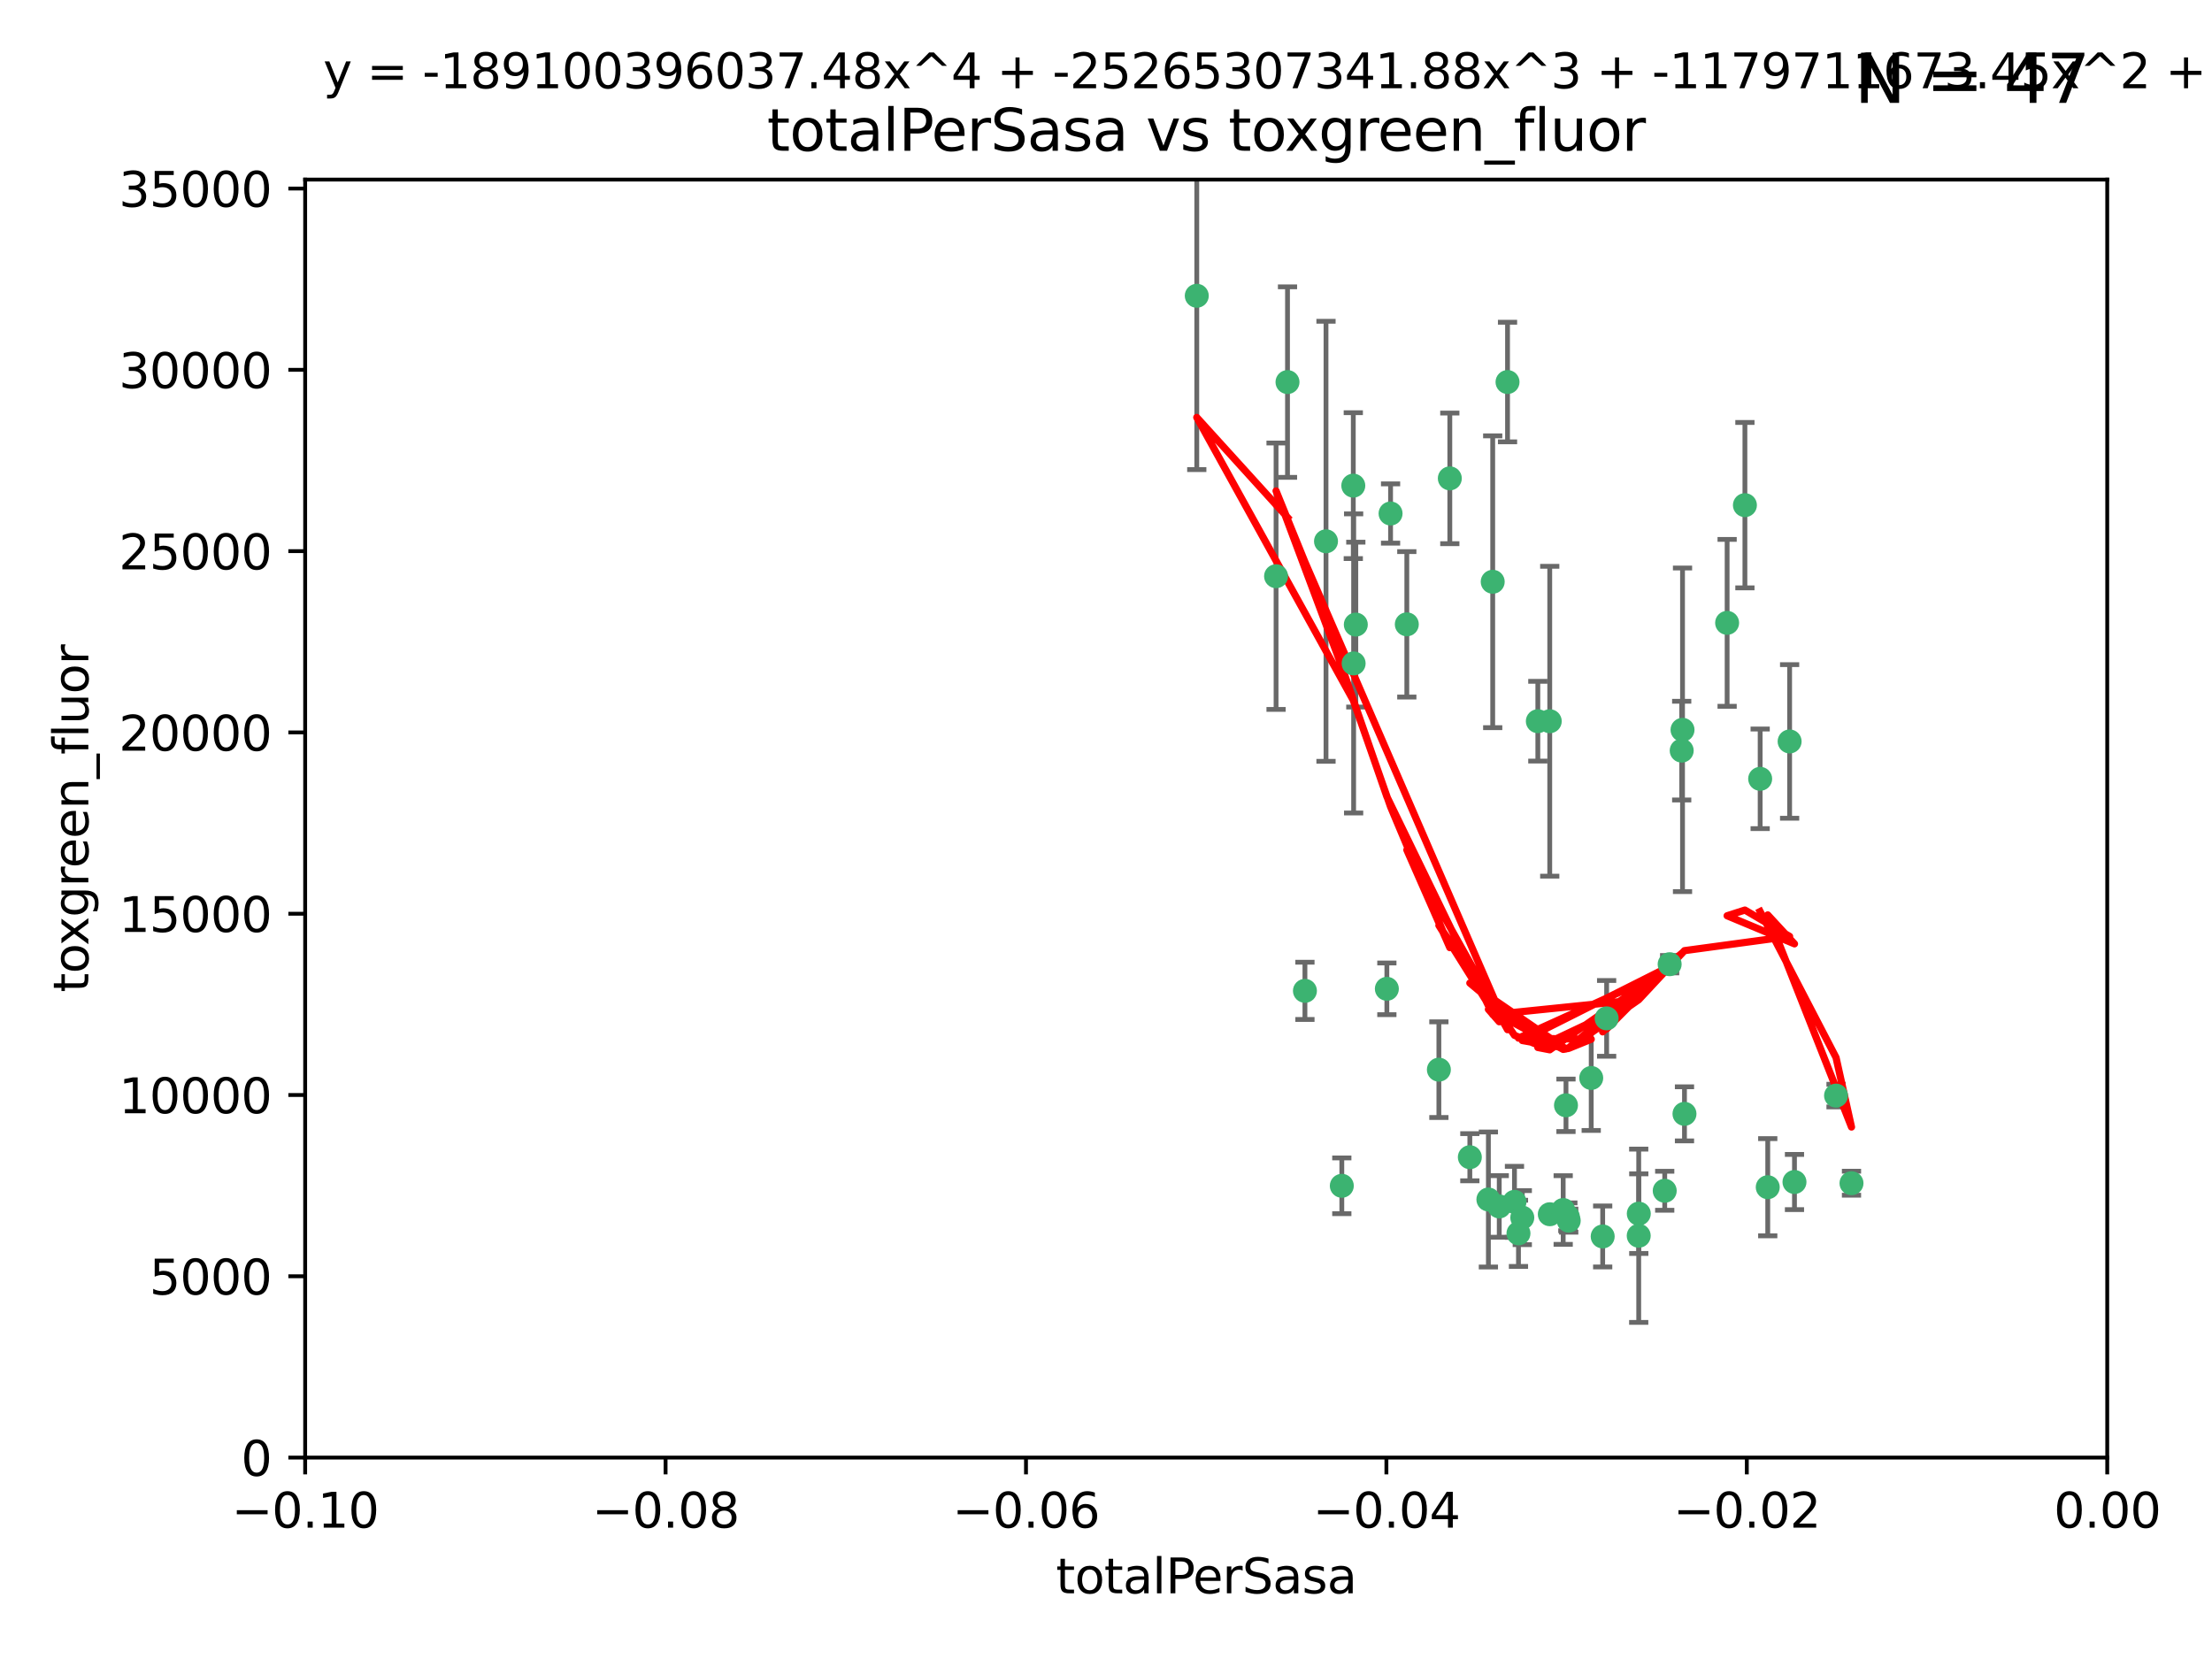 <?xml version="1.0" encoding="utf-8" standalone="no"?>
<!DOCTYPE svg PUBLIC "-//W3C//DTD SVG 1.1//EN"
  "http://www.w3.org/Graphics/SVG/1.1/DTD/svg11.dtd">
<svg xmlns:xlink="http://www.w3.org/1999/xlink" width="460.8pt" height="345.6pt" viewBox="0 0 460.8 345.6" xmlns="http://www.w3.org/2000/svg" version="1.1">
 <defs>
  <style type="text/css">*{stroke-linejoin: round; stroke-linecap: butt}</style>
 </defs>
 <g id="figure_1">
  <g id="patch_1">
   <path d="M 0 345.6 
L 460.8 345.6 
L 460.8 0 
L 0 0 
z
" style="fill: #ffffff"/>
  </g>
  <g id="axes_1">
   <g id="patch_2">
    <path d="M 63.571 303.64 
L 438.975 303.64 
L 438.975 37.411 
L 63.571 37.411 
z
" style="fill: #ffffff"/>
   </g>
   <g id="PathCollection_1">
    <defs>
     <path id="m57763b50b0" d="M 0 1.118 
C 0.297 1.118 0.581 1 0.791 0.791 
C 1 0.581 1.118 0.297 1.118 0 
C 1.118 -0.297 1 -0.581 0.791 -0.791 
C 0.581 -1 0.297 -1.118 0 -1.118 
C -0.297 -1.118 -0.581 -1 -0.791 -0.791 
C -1 -0.581 -1.118 -0.297 -1.118 0 
C -1.118 0.297 -1 0.581 -0.791 0.791 
C -0.581 1 -0.297 1.118 0 1.118 
z
" style="stroke: #3cb371"/>
    </defs>
    <g clip-path="url(#p132f31c866)">
     <use xlink:href="#m57763b50b0" x="268.211" y="79.593" style="fill: #3cb371; stroke: #3cb371"/>
     <use xlink:href="#m57763b50b0" x="249.31" y="61.614" style="fill: #3cb371; stroke: #3cb371"/>
     <use xlink:href="#m57763b50b0" x="281.916" y="101.166" style="fill: #3cb371; stroke: #3cb371"/>
     <use xlink:href="#m57763b50b0" x="276.23" y="112.761" style="fill: #3cb371; stroke: #3cb371"/>
     <use xlink:href="#m57763b50b0" x="282.441" y="130.114" style="fill: #3cb371; stroke: #3cb371"/>
     <use xlink:href="#m57763b50b0" x="281.985" y="138.203" style="fill: #3cb371; stroke: #3cb371"/>
     <use xlink:href="#m57763b50b0" x="289.681" y="106.972" style="fill: #3cb371; stroke: #3cb371"/>
     <use xlink:href="#m57763b50b0" x="302.023" y="99.654" style="fill: #3cb371; stroke: #3cb371"/>
     <use xlink:href="#m57763b50b0" x="293.065" y="130.059" style="fill: #3cb371; stroke: #3cb371"/>
     <use xlink:href="#m57763b50b0" x="314.046" y="79.585" style="fill: #3cb371; stroke: #3cb371"/>
     <use xlink:href="#m57763b50b0" x="271.842" y="206.41" style="fill: #3cb371; stroke: #3cb371"/>
     <use xlink:href="#m57763b50b0" x="265.828" y="120.034" style="fill: #3cb371; stroke: #3cb371"/>
     <use xlink:href="#m57763b50b0" x="279.524" y="247.024" style="fill: #3cb371; stroke: #3cb371"/>
     <use xlink:href="#m57763b50b0" x="288.908" y="205.988" style="fill: #3cb371; stroke: #3cb371"/>
     <use xlink:href="#m57763b50b0" x="310.958" y="121.191" style="fill: #3cb371; stroke: #3cb371"/>
     <use xlink:href="#m57763b50b0" x="341.39" y="252.825" style="fill: #3cb371; stroke: #3cb371"/>
     <use xlink:href="#m57763b50b0" x="320.359" y="150.242" style="fill: #3cb371; stroke: #3cb371"/>
     <use xlink:href="#m57763b50b0" x="322.853" y="252.947" style="fill: #3cb371; stroke: #3cb371"/>
     <use xlink:href="#m57763b50b0" x="306.194" y="241.067" style="fill: #3cb371; stroke: #3cb371"/>
     <use xlink:href="#m57763b50b0" x="326.223" y="230.255" style="fill: #3cb371; stroke: #3cb371"/>
     <use xlink:href="#m57763b50b0" x="325.64" y="252.069" style="fill: #3cb371; stroke: #3cb371"/>
     <use xlink:href="#m57763b50b0" x="310.059" y="249.877" style="fill: #3cb371; stroke: #3cb371"/>
     <use xlink:href="#m57763b50b0" x="312.32" y="251.323" style="fill: #3cb371; stroke: #3cb371"/>
     <use xlink:href="#m57763b50b0" x="299.745" y="222.83" style="fill: #3cb371; stroke: #3cb371"/>
     <use xlink:href="#m57763b50b0" x="315.493" y="250.369" style="fill: #3cb371; stroke: #3cb371"/>
     <use xlink:href="#m57763b50b0" x="322.84" y="150.246" style="fill: #3cb371; stroke: #3cb371"/>
     <use xlink:href="#m57763b50b0" x="347.819" y="200.861" style="fill: #3cb371; stroke: #3cb371"/>
     <use xlink:href="#m57763b50b0" x="317.121" y="253.655" style="fill: #3cb371; stroke: #3cb371"/>
     <use xlink:href="#m57763b50b0" x="326.612" y="253.482" style="fill: #3cb371; stroke: #3cb371"/>
     <use xlink:href="#m57763b50b0" x="350.5" y="152.035" style="fill: #3cb371; stroke: #3cb371"/>
     <use xlink:href="#m57763b50b0" x="334.691" y="212.147" style="fill: #3cb371; stroke: #3cb371"/>
     <use xlink:href="#m57763b50b0" x="350.329" y="156.366" style="fill: #3cb371; stroke: #3cb371"/>
     <use xlink:href="#m57763b50b0" x="333.869" y="257.576" style="fill: #3cb371; stroke: #3cb371"/>
     <use xlink:href="#m57763b50b0" x="346.792" y="248.058" style="fill: #3cb371; stroke: #3cb371"/>
     <use xlink:href="#m57763b50b0" x="316.326" y="256.929" style="fill: #3cb371; stroke: #3cb371"/>
     <use xlink:href="#m57763b50b0" x="331.48" y="224.561" style="fill: #3cb371; stroke: #3cb371"/>
     <use xlink:href="#m57763b50b0" x="326.794" y="254.285" style="fill: #3cb371; stroke: #3cb371"/>
     <use xlink:href="#m57763b50b0" x="341.375" y="257.429" style="fill: #3cb371; stroke: #3cb371"/>
     <use xlink:href="#m57763b50b0" x="350.909" y="232.035" style="fill: #3cb371; stroke: #3cb371"/>
     <use xlink:href="#m57763b50b0" x="372.811" y="154.457" style="fill: #3cb371; stroke: #3cb371"/>
     <use xlink:href="#m57763b50b0" x="363.497" y="105.234" style="fill: #3cb371; stroke: #3cb371"/>
     <use xlink:href="#m57763b50b0" x="359.792" y="129.752" style="fill: #3cb371; stroke: #3cb371"/>
     <use xlink:href="#m57763b50b0" x="373.823" y="246.235" style="fill: #3cb371; stroke: #3cb371"/>
     <use xlink:href="#m57763b50b0" x="368.254" y="247.319" style="fill: #3cb371; stroke: #3cb371"/>
     <use xlink:href="#m57763b50b0" x="385.701" y="246.485" style="fill: #3cb371; stroke: #3cb371"/>
     <use xlink:href="#m57763b50b0" x="382.481" y="228.234" style="fill: #3cb371; stroke: #3cb371"/>
     <use xlink:href="#m57763b50b0" x="366.674" y="162.243" style="fill: #3cb371; stroke: #3cb371"/>
    </g>
   </g>
   <g id="matplotlib.axis_1">
    <g id="xtick_1">
     <g id="line2d_1">
      <defs>
       <path id="ma67faee95c" d="M 0 0 
L 0 3.5 
" style="stroke: #000000; stroke-width: 0.8"/>
      </defs>
      <g>
       <use xlink:href="#ma67faee95c" x="63.571" y="303.64" style="stroke: #000000; stroke-width: 0.8"/>
      </g>
     </g>
     <g id="text_1">
      <!-- −0.10 -->
      <g transform="translate(48.249 318.238)scale(0.1 -0.1)">
       <defs>
        <path id="DejaVuSans-2212" d="M 678 2272 
L 4684 2272 
L 4684 1741 
L 678 1741 
L 678 2272 
z
" transform="scale(0.016)"/>
        <path id="DejaVuSans-30" d="M 2034 4250 
Q 1547 4250 1301 3770 
Q 1056 3291 1056 2328 
Q 1056 1369 1301 889 
Q 1547 409 2034 409 
Q 2525 409 2770 889 
Q 3016 1369 3016 2328 
Q 3016 3291 2770 3770 
Q 2525 4250 2034 4250 
z
M 2034 4750 
Q 2819 4750 3233 4129 
Q 3647 3509 3647 2328 
Q 3647 1150 3233 529 
Q 2819 -91 2034 -91 
Q 1250 -91 836 529 
Q 422 1150 422 2328 
Q 422 3509 836 4129 
Q 1250 4750 2034 4750 
z
" transform="scale(0.016)"/>
        <path id="DejaVuSans-2e" d="M 684 794 
L 1344 794 
L 1344 0 
L 684 0 
L 684 794 
z
" transform="scale(0.016)"/>
        <path id="DejaVuSans-31" d="M 794 531 
L 1825 531 
L 1825 4091 
L 703 3866 
L 703 4441 
L 1819 4666 
L 2450 4666 
L 2450 531 
L 3481 531 
L 3481 0 
L 794 0 
L 794 531 
z
" transform="scale(0.016)"/>
       </defs>
       <use xlink:href="#DejaVuSans-2212"/>
       <use xlink:href="#DejaVuSans-30" x="83.789"/>
       <use xlink:href="#DejaVuSans-2e" x="147.412"/>
       <use xlink:href="#DejaVuSans-31" x="179.199"/>
       <use xlink:href="#DejaVuSans-30" x="242.822"/>
      </g>
     </g>
    </g>
    <g id="xtick_2">
     <g id="line2d_2">
      <g>
       <use xlink:href="#ma67faee95c" x="138.652" y="303.64" style="stroke: #000000; stroke-width: 0.8"/>
      </g>
     </g>
     <g id="text_2">
      <!-- −0.08 -->
      <g transform="translate(123.329 318.238)scale(0.1 -0.1)">
       <defs>
        <path id="DejaVuSans-38" d="M 2034 2216 
Q 1584 2216 1326 1975 
Q 1069 1734 1069 1313 
Q 1069 891 1326 650 
Q 1584 409 2034 409 
Q 2484 409 2743 651 
Q 3003 894 3003 1313 
Q 3003 1734 2745 1975 
Q 2488 2216 2034 2216 
z
M 1403 2484 
Q 997 2584 770 2862 
Q 544 3141 544 3541 
Q 544 4100 942 4425 
Q 1341 4750 2034 4750 
Q 2731 4750 3128 4425 
Q 3525 4100 3525 3541 
Q 3525 3141 3298 2862 
Q 3072 2584 2669 2484 
Q 3125 2378 3379 2068 
Q 3634 1759 3634 1313 
Q 3634 634 3220 271 
Q 2806 -91 2034 -91 
Q 1263 -91 848 271 
Q 434 634 434 1313 
Q 434 1759 690 2068 
Q 947 2378 1403 2484 
z
M 1172 3481 
Q 1172 3119 1398 2916 
Q 1625 2713 2034 2713 
Q 2441 2713 2670 2916 
Q 2900 3119 2900 3481 
Q 2900 3844 2670 4047 
Q 2441 4250 2034 4250 
Q 1625 4250 1398 4047 
Q 1172 3844 1172 3481 
z
" transform="scale(0.016)"/>
       </defs>
       <use xlink:href="#DejaVuSans-2212"/>
       <use xlink:href="#DejaVuSans-30" x="83.789"/>
       <use xlink:href="#DejaVuSans-2e" x="147.412"/>
       <use xlink:href="#DejaVuSans-30" x="179.199"/>
       <use xlink:href="#DejaVuSans-38" x="242.822"/>
      </g>
     </g>
    </g>
    <g id="xtick_3">
     <g id="line2d_3">
      <g>
       <use xlink:href="#ma67faee95c" x="213.733" y="303.64" style="stroke: #000000; stroke-width: 0.8"/>
      </g>
     </g>
     <g id="text_3">
      <!-- −0.06 -->
      <g transform="translate(198.41 318.238)scale(0.1 -0.1)">
       <defs>
        <path id="DejaVuSans-36" d="M 2113 2584 
Q 1688 2584 1439 2293 
Q 1191 2003 1191 1497 
Q 1191 994 1439 701 
Q 1688 409 2113 409 
Q 2538 409 2786 701 
Q 3034 994 3034 1497 
Q 3034 2003 2786 2293 
Q 2538 2584 2113 2584 
z
M 3366 4563 
L 3366 3988 
Q 3128 4100 2886 4159 
Q 2644 4219 2406 4219 
Q 1781 4219 1451 3797 
Q 1122 3375 1075 2522 
Q 1259 2794 1537 2939 
Q 1816 3084 2150 3084 
Q 2853 3084 3261 2657 
Q 3669 2231 3669 1497 
Q 3669 778 3244 343 
Q 2819 -91 2113 -91 
Q 1303 -91 875 529 
Q 447 1150 447 2328 
Q 447 3434 972 4092 
Q 1497 4750 2381 4750 
Q 2619 4750 2861 4703 
Q 3103 4656 3366 4563 
z
" transform="scale(0.016)"/>
       </defs>
       <use xlink:href="#DejaVuSans-2212"/>
       <use xlink:href="#DejaVuSans-30" x="83.789"/>
       <use xlink:href="#DejaVuSans-2e" x="147.412"/>
       <use xlink:href="#DejaVuSans-30" x="179.199"/>
       <use xlink:href="#DejaVuSans-36" x="242.822"/>
      </g>
     </g>
    </g>
    <g id="xtick_4">
     <g id="line2d_4">
      <g>
       <use xlink:href="#ma67faee95c" x="288.813" y="303.64" style="stroke: #000000; stroke-width: 0.8"/>
      </g>
     </g>
     <g id="text_4">
      <!-- −0.04 -->
      <g transform="translate(273.491 318.238)scale(0.1 -0.1)">
       <defs>
        <path id="DejaVuSans-34" d="M 2419 4116 
L 825 1625 
L 2419 1625 
L 2419 4116 
z
M 2253 4666 
L 3047 4666 
L 3047 1625 
L 3713 1625 
L 3713 1100 
L 3047 1100 
L 3047 0 
L 2419 0 
L 2419 1100 
L 313 1100 
L 313 1709 
L 2253 4666 
z
" transform="scale(0.016)"/>
       </defs>
       <use xlink:href="#DejaVuSans-2212"/>
       <use xlink:href="#DejaVuSans-30" x="83.789"/>
       <use xlink:href="#DejaVuSans-2e" x="147.412"/>
       <use xlink:href="#DejaVuSans-30" x="179.199"/>
       <use xlink:href="#DejaVuSans-34" x="242.822"/>
      </g>
     </g>
    </g>
    <g id="xtick_5">
     <g id="line2d_5">
      <g>
       <use xlink:href="#ma67faee95c" x="363.894" y="303.64" style="stroke: #000000; stroke-width: 0.8"/>
      </g>
     </g>
     <g id="text_5">
      <!-- −0.02 -->
      <g transform="translate(348.572 318.238)scale(0.1 -0.1)">
       <defs>
        <path id="DejaVuSans-32" d="M 1228 531 
L 3431 531 
L 3431 0 
L 469 0 
L 469 531 
Q 828 903 1448 1529 
Q 2069 2156 2228 2338 
Q 2531 2678 2651 2914 
Q 2772 3150 2772 3378 
Q 2772 3750 2511 3984 
Q 2250 4219 1831 4219 
Q 1534 4219 1204 4116 
Q 875 4013 500 3803 
L 500 4441 
Q 881 4594 1212 4672 
Q 1544 4750 1819 4750 
Q 2544 4750 2975 4387 
Q 3406 4025 3406 3419 
Q 3406 3131 3298 2873 
Q 3191 2616 2906 2266 
Q 2828 2175 2409 1742 
Q 1991 1309 1228 531 
z
" transform="scale(0.016)"/>
       </defs>
       <use xlink:href="#DejaVuSans-2212"/>
       <use xlink:href="#DejaVuSans-30" x="83.789"/>
       <use xlink:href="#DejaVuSans-2e" x="147.412"/>
       <use xlink:href="#DejaVuSans-30" x="179.199"/>
       <use xlink:href="#DejaVuSans-32" x="242.822"/>
      </g>
     </g>
    </g>
    <g id="xtick_6">
     <g id="line2d_6">
      <g>
       <use xlink:href="#ma67faee95c" x="438.975" y="303.64" style="stroke: #000000; stroke-width: 0.8"/>
      </g>
     </g>
     <g id="text_6">
      <!-- 0.00 -->
      <g transform="translate(427.842 318.238)scale(0.1 -0.1)">
       <use xlink:href="#DejaVuSans-30"/>
       <use xlink:href="#DejaVuSans-2e" x="63.623"/>
       <use xlink:href="#DejaVuSans-30" x="95.41"/>
       <use xlink:href="#DejaVuSans-30" x="159.033"/>
      </g>
     </g>
    </g>
    <g id="text_7">
     <!-- totalPerSasa -->
     <g transform="translate(219.968 331.917)scale(0.1 -0.1)">
      <defs>
       <path id="DejaVuSans-74" d="M 1172 4494 
L 1172 3500 
L 2356 3500 
L 2356 3053 
L 1172 3053 
L 1172 1153 
Q 1172 725 1289 603 
Q 1406 481 1766 481 
L 2356 481 
L 2356 0 
L 1766 0 
Q 1100 0 847 248 
Q 594 497 594 1153 
L 594 3053 
L 172 3053 
L 172 3500 
L 594 3500 
L 594 4494 
L 1172 4494 
z
" transform="scale(0.016)"/>
       <path id="DejaVuSans-6f" d="M 1959 3097 
Q 1497 3097 1228 2736 
Q 959 2375 959 1747 
Q 959 1119 1226 758 
Q 1494 397 1959 397 
Q 2419 397 2687 759 
Q 2956 1122 2956 1747 
Q 2956 2369 2687 2733 
Q 2419 3097 1959 3097 
z
M 1959 3584 
Q 2709 3584 3137 3096 
Q 3566 2609 3566 1747 
Q 3566 888 3137 398 
Q 2709 -91 1959 -91 
Q 1206 -91 779 398 
Q 353 888 353 1747 
Q 353 2609 779 3096 
Q 1206 3584 1959 3584 
z
" transform="scale(0.016)"/>
       <path id="DejaVuSans-61" d="M 2194 1759 
Q 1497 1759 1228 1600 
Q 959 1441 959 1056 
Q 959 750 1161 570 
Q 1363 391 1709 391 
Q 2188 391 2477 730 
Q 2766 1069 2766 1631 
L 2766 1759 
L 2194 1759 
z
M 3341 1997 
L 3341 0 
L 2766 0 
L 2766 531 
Q 2569 213 2275 61 
Q 1981 -91 1556 -91 
Q 1019 -91 701 211 
Q 384 513 384 1019 
Q 384 1609 779 1909 
Q 1175 2209 1959 2209 
L 2766 2209 
L 2766 2266 
Q 2766 2663 2505 2880 
Q 2244 3097 1772 3097 
Q 1472 3097 1187 3025 
Q 903 2953 641 2809 
L 641 3341 
Q 956 3463 1253 3523 
Q 1550 3584 1831 3584 
Q 2591 3584 2966 3190 
Q 3341 2797 3341 1997 
z
" transform="scale(0.016)"/>
       <path id="DejaVuSans-6c" d="M 603 4863 
L 1178 4863 
L 1178 0 
L 603 0 
L 603 4863 
z
" transform="scale(0.016)"/>
       <path id="DejaVuSans-50" d="M 1259 4147 
L 1259 2394 
L 2053 2394 
Q 2494 2394 2734 2622 
Q 2975 2850 2975 3272 
Q 2975 3691 2734 3919 
Q 2494 4147 2053 4147 
L 1259 4147 
z
M 628 4666 
L 2053 4666 
Q 2838 4666 3239 4311 
Q 3641 3956 3641 3272 
Q 3641 2581 3239 2228 
Q 2838 1875 2053 1875 
L 1259 1875 
L 1259 0 
L 628 0 
L 628 4666 
z
" transform="scale(0.016)"/>
       <path id="DejaVuSans-65" d="M 3597 1894 
L 3597 1613 
L 953 1613 
Q 991 1019 1311 708 
Q 1631 397 2203 397 
Q 2534 397 2845 478 
Q 3156 559 3463 722 
L 3463 178 
Q 3153 47 2828 -22 
Q 2503 -91 2169 -91 
Q 1331 -91 842 396 
Q 353 884 353 1716 
Q 353 2575 817 3079 
Q 1281 3584 2069 3584 
Q 2775 3584 3186 3129 
Q 3597 2675 3597 1894 
z
M 3022 2063 
Q 3016 2534 2758 2815 
Q 2500 3097 2075 3097 
Q 1594 3097 1305 2825 
Q 1016 2553 972 2059 
L 3022 2063 
z
" transform="scale(0.016)"/>
       <path id="DejaVuSans-72" d="M 2631 2963 
Q 2534 3019 2420 3045 
Q 2306 3072 2169 3072 
Q 1681 3072 1420 2755 
Q 1159 2438 1159 1844 
L 1159 0 
L 581 0 
L 581 3500 
L 1159 3500 
L 1159 2956 
Q 1341 3275 1631 3429 
Q 1922 3584 2338 3584 
Q 2397 3584 2469 3576 
Q 2541 3569 2628 3553 
L 2631 2963 
z
" transform="scale(0.016)"/>
       <path id="DejaVuSans-53" d="M 3425 4513 
L 3425 3897 
Q 3066 4069 2747 4153 
Q 2428 4238 2131 4238 
Q 1616 4238 1336 4038 
Q 1056 3838 1056 3469 
Q 1056 3159 1242 3001 
Q 1428 2844 1947 2747 
L 2328 2669 
Q 3034 2534 3370 2195 
Q 3706 1856 3706 1288 
Q 3706 609 3251 259 
Q 2797 -91 1919 -91 
Q 1588 -91 1214 -16 
Q 841 59 441 206 
L 441 856 
Q 825 641 1194 531 
Q 1563 422 1919 422 
Q 2459 422 2753 634 
Q 3047 847 3047 1241 
Q 3047 1584 2836 1778 
Q 2625 1972 2144 2069 
L 1759 2144 
Q 1053 2284 737 2584 
Q 422 2884 422 3419 
Q 422 4038 858 4394 
Q 1294 4750 2059 4750 
Q 2388 4750 2728 4690 
Q 3069 4631 3425 4513 
z
" transform="scale(0.016)"/>
       <path id="DejaVuSans-73" d="M 2834 3397 
L 2834 2853 
Q 2591 2978 2328 3040 
Q 2066 3103 1784 3103 
Q 1356 3103 1142 2972 
Q 928 2841 928 2578 
Q 928 2378 1081 2264 
Q 1234 2150 1697 2047 
L 1894 2003 
Q 2506 1872 2764 1633 
Q 3022 1394 3022 966 
Q 3022 478 2636 193 
Q 2250 -91 1575 -91 
Q 1294 -91 989 -36 
Q 684 19 347 128 
L 347 722 
Q 666 556 975 473 
Q 1284 391 1588 391 
Q 1994 391 2212 530 
Q 2431 669 2431 922 
Q 2431 1156 2273 1281 
Q 2116 1406 1581 1522 
L 1381 1569 
Q 847 1681 609 1914 
Q 372 2147 372 2553 
Q 372 3047 722 3315 
Q 1072 3584 1716 3584 
Q 2034 3584 2315 3537 
Q 2597 3491 2834 3397 
z
" transform="scale(0.016)"/>
      </defs>
      <use xlink:href="#DejaVuSans-74"/>
      <use xlink:href="#DejaVuSans-6f" x="39.209"/>
      <use xlink:href="#DejaVuSans-74" x="100.391"/>
      <use xlink:href="#DejaVuSans-61" x="139.6"/>
      <use xlink:href="#DejaVuSans-6c" x="200.879"/>
      <use xlink:href="#DejaVuSans-50" x="228.662"/>
      <use xlink:href="#DejaVuSans-65" x="285.34"/>
      <use xlink:href="#DejaVuSans-72" x="346.863"/>
      <use xlink:href="#DejaVuSans-53" x="387.977"/>
      <use xlink:href="#DejaVuSans-61" x="451.453"/>
      <use xlink:href="#DejaVuSans-73" x="512.732"/>
      <use xlink:href="#DejaVuSans-61" x="564.832"/>
     </g>
    </g>
   </g>
   <g id="matplotlib.axis_2">
    <g id="ytick_1">
     <g id="line2d_7">
      <defs>
       <path id="m1bbe6b9756" d="M 0 0 
L -3.5 0 
" style="stroke: #000000; stroke-width: 0.8"/>
      </defs>
      <g>
       <use xlink:href="#m1bbe6b9756" x="63.571" y="303.64" style="stroke: #000000; stroke-width: 0.8"/>
      </g>
     </g>
     <g id="text_8">
      <!-- 0 -->
      <g transform="translate(50.209 307.439)scale(0.1 -0.1)">
       <use xlink:href="#DejaVuSans-30"/>
      </g>
     </g>
    </g>
    <g id="ytick_2">
     <g id="line2d_8">
      <g>
       <use xlink:href="#m1bbe6b9756" x="63.571" y="265.874" style="stroke: #000000; stroke-width: 0.8"/>
      </g>
     </g>
     <g id="text_9">
      <!-- 5000 -->
      <g transform="translate(31.121 269.673)scale(0.1 -0.1)">
       <defs>
        <path id="DejaVuSans-35" d="M 691 4666 
L 3169 4666 
L 3169 4134 
L 1269 4134 
L 1269 2991 
Q 1406 3038 1543 3061 
Q 1681 3084 1819 3084 
Q 2600 3084 3056 2656 
Q 3513 2228 3513 1497 
Q 3513 744 3044 326 
Q 2575 -91 1722 -91 
Q 1428 -91 1123 -41 
Q 819 9 494 109 
L 494 744 
Q 775 591 1075 516 
Q 1375 441 1709 441 
Q 2250 441 2565 725 
Q 2881 1009 2881 1497 
Q 2881 1984 2565 2268 
Q 2250 2553 1709 2553 
Q 1456 2553 1204 2497 
Q 953 2441 691 2322 
L 691 4666 
z
" transform="scale(0.016)"/>
       </defs>
       <use xlink:href="#DejaVuSans-35"/>
       <use xlink:href="#DejaVuSans-30" x="63.623"/>
       <use xlink:href="#DejaVuSans-30" x="127.246"/>
       <use xlink:href="#DejaVuSans-30" x="190.869"/>
      </g>
     </g>
    </g>
    <g id="ytick_3">
     <g id="line2d_9">
      <g>
       <use xlink:href="#m1bbe6b9756" x="63.571" y="228.108" style="stroke: #000000; stroke-width: 0.8"/>
      </g>
     </g>
     <g id="text_10">
      <!-- 10000 -->
      <g transform="translate(24.759 231.907)scale(0.1 -0.1)">
       <use xlink:href="#DejaVuSans-31"/>
       <use xlink:href="#DejaVuSans-30" x="63.623"/>
       <use xlink:href="#DejaVuSans-30" x="127.246"/>
       <use xlink:href="#DejaVuSans-30" x="190.869"/>
       <use xlink:href="#DejaVuSans-30" x="254.492"/>
      </g>
     </g>
    </g>
    <g id="ytick_4">
     <g id="line2d_10">
      <g>
       <use xlink:href="#m1bbe6b9756" x="63.571" y="190.342" style="stroke: #000000; stroke-width: 0.8"/>
      </g>
     </g>
     <g id="text_11">
      <!-- 15000 -->
      <g transform="translate(24.759 194.141)scale(0.1 -0.1)">
       <use xlink:href="#DejaVuSans-31"/>
       <use xlink:href="#DejaVuSans-35" x="63.623"/>
       <use xlink:href="#DejaVuSans-30" x="127.246"/>
       <use xlink:href="#DejaVuSans-30" x="190.869"/>
       <use xlink:href="#DejaVuSans-30" x="254.492"/>
      </g>
     </g>
    </g>
    <g id="ytick_5">
     <g id="line2d_11">
      <g>
       <use xlink:href="#m1bbe6b9756" x="63.571" y="152.576" style="stroke: #000000; stroke-width: 0.8"/>
      </g>
     </g>
     <g id="text_12">
      <!-- 20000 -->
      <g transform="translate(24.759 156.375)scale(0.1 -0.1)">
       <use xlink:href="#DejaVuSans-32"/>
       <use xlink:href="#DejaVuSans-30" x="63.623"/>
       <use xlink:href="#DejaVuSans-30" x="127.246"/>
       <use xlink:href="#DejaVuSans-30" x="190.869"/>
       <use xlink:href="#DejaVuSans-30" x="254.492"/>
      </g>
     </g>
    </g>
    <g id="ytick_6">
     <g id="line2d_12">
      <g>
       <use xlink:href="#m1bbe6b9756" x="63.571" y="114.81" style="stroke: #000000; stroke-width: 0.8"/>
      </g>
     </g>
     <g id="text_13">
      <!-- 25000 -->
      <g transform="translate(24.759 118.609)scale(0.1 -0.1)">
       <use xlink:href="#DejaVuSans-32"/>
       <use xlink:href="#DejaVuSans-35" x="63.623"/>
       <use xlink:href="#DejaVuSans-30" x="127.246"/>
       <use xlink:href="#DejaVuSans-30" x="190.869"/>
       <use xlink:href="#DejaVuSans-30" x="254.492"/>
      </g>
     </g>
    </g>
    <g id="ytick_7">
     <g id="line2d_13">
      <g>
       <use xlink:href="#m1bbe6b9756" x="63.571" y="77.044" style="stroke: #000000; stroke-width: 0.8"/>
      </g>
     </g>
     <g id="text_14">
      <!-- 30000 -->
      <g transform="translate(24.759 80.844)scale(0.1 -0.1)">
       <defs>
        <path id="DejaVuSans-33" d="M 2597 2516 
Q 3050 2419 3304 2112 
Q 3559 1806 3559 1356 
Q 3559 666 3084 287 
Q 2609 -91 1734 -91 
Q 1441 -91 1130 -33 
Q 819 25 488 141 
L 488 750 
Q 750 597 1062 519 
Q 1375 441 1716 441 
Q 2309 441 2620 675 
Q 2931 909 2931 1356 
Q 2931 1769 2642 2001 
Q 2353 2234 1838 2234 
L 1294 2234 
L 1294 2753 
L 1863 2753 
Q 2328 2753 2575 2939 
Q 2822 3125 2822 3475 
Q 2822 3834 2567 4026 
Q 2313 4219 1838 4219 
Q 1578 4219 1281 4162 
Q 984 4106 628 3988 
L 628 4550 
Q 988 4650 1302 4700 
Q 1616 4750 1894 4750 
Q 2613 4750 3031 4423 
Q 3450 4097 3450 3541 
Q 3450 3153 3228 2886 
Q 3006 2619 2597 2516 
z
" transform="scale(0.016)"/>
       </defs>
       <use xlink:href="#DejaVuSans-33"/>
       <use xlink:href="#DejaVuSans-30" x="63.623"/>
       <use xlink:href="#DejaVuSans-30" x="127.246"/>
       <use xlink:href="#DejaVuSans-30" x="190.869"/>
       <use xlink:href="#DejaVuSans-30" x="254.492"/>
      </g>
     </g>
    </g>
    <g id="ytick_8">
     <g id="line2d_14">
      <g>
       <use xlink:href="#m1bbe6b9756" x="63.571" y="39.278" style="stroke: #000000; stroke-width: 0.8"/>
      </g>
     </g>
     <g id="text_15">
      <!-- 35000 -->
      <g transform="translate(24.759 43.078)scale(0.1 -0.1)">
       <use xlink:href="#DejaVuSans-33"/>
       <use xlink:href="#DejaVuSans-35" x="63.623"/>
       <use xlink:href="#DejaVuSans-30" x="127.246"/>
       <use xlink:href="#DejaVuSans-30" x="190.869"/>
       <use xlink:href="#DejaVuSans-30" x="254.492"/>
      </g>
     </g>
    </g>
    <g id="text_16">
     <!-- toxgreen_fluor -->
     <g transform="translate(18.401 206.72)rotate(-90)scale(0.1 -0.1)">
      <defs>
       <path id="DejaVuSans-78" d="M 3513 3500 
L 2247 1797 
L 3578 0 
L 2900 0 
L 1881 1375 
L 863 0 
L 184 0 
L 1544 1831 
L 300 3500 
L 978 3500 
L 1906 2253 
L 2834 3500 
L 3513 3500 
z
" transform="scale(0.016)"/>
       <path id="DejaVuSans-67" d="M 2906 1791 
Q 2906 2416 2648 2759 
Q 2391 3103 1925 3103 
Q 1463 3103 1205 2759 
Q 947 2416 947 1791 
Q 947 1169 1205 825 
Q 1463 481 1925 481 
Q 2391 481 2648 825 
Q 2906 1169 2906 1791 
z
M 3481 434 
Q 3481 -459 3084 -895 
Q 2688 -1331 1869 -1331 
Q 1566 -1331 1297 -1286 
Q 1028 -1241 775 -1147 
L 775 -588 
Q 1028 -725 1275 -790 
Q 1522 -856 1778 -856 
Q 2344 -856 2625 -561 
Q 2906 -266 2906 331 
L 2906 616 
Q 2728 306 2450 153 
Q 2172 0 1784 0 
Q 1141 0 747 490 
Q 353 981 353 1791 
Q 353 2603 747 3093 
Q 1141 3584 1784 3584 
Q 2172 3584 2450 3431 
Q 2728 3278 2906 2969 
L 2906 3500 
L 3481 3500 
L 3481 434 
z
" transform="scale(0.016)"/>
       <path id="DejaVuSans-6e" d="M 3513 2113 
L 3513 0 
L 2938 0 
L 2938 2094 
Q 2938 2591 2744 2837 
Q 2550 3084 2163 3084 
Q 1697 3084 1428 2787 
Q 1159 2491 1159 1978 
L 1159 0 
L 581 0 
L 581 3500 
L 1159 3500 
L 1159 2956 
Q 1366 3272 1645 3428 
Q 1925 3584 2291 3584 
Q 2894 3584 3203 3211 
Q 3513 2838 3513 2113 
z
" transform="scale(0.016)"/>
       <path id="DejaVuSans-5f" d="M 3263 -1063 
L 3263 -1509 
L -63 -1509 
L -63 -1063 
L 3263 -1063 
z
" transform="scale(0.016)"/>
       <path id="DejaVuSans-66" d="M 2375 4863 
L 2375 4384 
L 1825 4384 
Q 1516 4384 1395 4259 
Q 1275 4134 1275 3809 
L 1275 3500 
L 2222 3500 
L 2222 3053 
L 1275 3053 
L 1275 0 
L 697 0 
L 697 3053 
L 147 3053 
L 147 3500 
L 697 3500 
L 697 3744 
Q 697 4328 969 4595 
Q 1241 4863 1831 4863 
L 2375 4863 
z
" transform="scale(0.016)"/>
       <path id="DejaVuSans-75" d="M 544 1381 
L 544 3500 
L 1119 3500 
L 1119 1403 
Q 1119 906 1312 657 
Q 1506 409 1894 409 
Q 2359 409 2629 706 
Q 2900 1003 2900 1516 
L 2900 3500 
L 3475 3500 
L 3475 0 
L 2900 0 
L 2900 538 
Q 2691 219 2414 64 
Q 2138 -91 1772 -91 
Q 1169 -91 856 284 
Q 544 659 544 1381 
z
M 1991 3584 
L 1991 3584 
z
" transform="scale(0.016)"/>
      </defs>
      <use xlink:href="#DejaVuSans-74"/>
      <use xlink:href="#DejaVuSans-6f" x="39.209"/>
      <use xlink:href="#DejaVuSans-78" x="97.266"/>
      <use xlink:href="#DejaVuSans-67" x="156.445"/>
      <use xlink:href="#DejaVuSans-72" x="219.922"/>
      <use xlink:href="#DejaVuSans-65" x="258.785"/>
      <use xlink:href="#DejaVuSans-65" x="320.309"/>
      <use xlink:href="#DejaVuSans-6e" x="381.832"/>
      <use xlink:href="#DejaVuSans-5f" x="445.211"/>
      <use xlink:href="#DejaVuSans-66" x="495.211"/>
      <use xlink:href="#DejaVuSans-6c" x="530.416"/>
      <use xlink:href="#DejaVuSans-75" x="558.199"/>
      <use xlink:href="#DejaVuSans-6f" x="621.578"/>
      <use xlink:href="#DejaVuSans-72" x="682.76"/>
     </g>
    </g>
   </g>
   <g id="LineCollection_1">
    <path d="M 268.211 99.437 
L 268.211 59.75 
" clip-path="url(#p132f31c866)" style="fill: none; stroke: #696969"/>
    <path d="M 249.31 97.825 
L 249.31 25.402 
" clip-path="url(#p132f31c866)" style="fill: none; stroke: #696969"/>
    <path d="M 281.916 116.358 
L 281.916 85.973 
" clip-path="url(#p132f31c866)" style="fill: none; stroke: #696969"/>
    <path d="M 276.23 158.597 
L 276.23 66.926 
" clip-path="url(#p132f31c866)" style="fill: none; stroke: #696969"/>
    <path d="M 282.441 147.286 
L 282.441 112.943 
" clip-path="url(#p132f31c866)" style="fill: none; stroke: #696969"/>
    <path d="M 281.985 169.362 
L 281.985 107.043 
" clip-path="url(#p132f31c866)" style="fill: none; stroke: #696969"/>
    <path d="M 289.681 113.147 
L 289.681 100.797 
" clip-path="url(#p132f31c866)" style="fill: none; stroke: #696969"/>
    <path d="M 302.023 113.257 
L 302.023 86.051 
" clip-path="url(#p132f31c866)" style="fill: none; stroke: #696969"/>
    <path d="M 293.065 145.209 
L 293.065 114.909 
" clip-path="url(#p132f31c866)" style="fill: none; stroke: #696969"/>
    <path d="M 314.046 92.04 
L 314.046 67.13 
" clip-path="url(#p132f31c866)" style="fill: none; stroke: #696969"/>
    <path d="M 271.842 212.375 
L 271.842 200.445 
" clip-path="url(#p132f31c866)" style="fill: none; stroke: #696969"/>
    <path d="M 265.828 147.781 
L 265.828 92.287 
" clip-path="url(#p132f31c866)" style="fill: none; stroke: #696969"/>
    <path d="M 279.524 252.829 
L 279.524 241.22 
" clip-path="url(#p132f31c866)" style="fill: none; stroke: #696969"/>
    <path d="M 288.908 211.368 
L 288.908 200.608 
" clip-path="url(#p132f31c866)" style="fill: none; stroke: #696969"/>
    <path d="M 310.958 151.584 
L 310.958 90.798 
" clip-path="url(#p132f31c866)" style="fill: none; stroke: #696969"/>
    <path d="M 341.39 261.12 
L 341.39 244.53 
" clip-path="url(#p132f31c866)" style="fill: none; stroke: #696969"/>
    <path d="M 320.359 158.549 
L 320.359 141.935 
" clip-path="url(#p132f31c866)" style="fill: none; stroke: #696969"/>
    <path d="M 322.853 253.886 
L 322.853 252.007 
" clip-path="url(#p132f31c866)" style="fill: none; stroke: #696969"/>
    <path d="M 306.194 245.981 
L 306.194 236.153 
" clip-path="url(#p132f31c866)" style="fill: none; stroke: #696969"/>
    <path d="M 326.223 235.721 
L 326.223 224.789 
" clip-path="url(#p132f31c866)" style="fill: none; stroke: #696969"/>
    <path d="M 325.64 259.223 
L 325.64 244.915 
" clip-path="url(#p132f31c866)" style="fill: none; stroke: #696969"/>
    <path d="M 310.059 263.939 
L 310.059 235.814 
" clip-path="url(#p132f31c866)" style="fill: none; stroke: #696969"/>
    <path d="M 312.32 257.736 
L 312.32 244.91 
" clip-path="url(#p132f31c866)" style="fill: none; stroke: #696969"/>
    <path d="M 299.745 232.795 
L 299.745 212.864 
" clip-path="url(#p132f31c866)" style="fill: none; stroke: #696969"/>
    <path d="M 315.493 257.768 
L 315.493 242.97 
" clip-path="url(#p132f31c866)" style="fill: none; stroke: #696969"/>
    <path d="M 322.84 182.519 
L 322.84 117.972 
" clip-path="url(#p132f31c866)" style="fill: none; stroke: #696969"/>
    <path d="M 347.819 202.673 
L 347.819 199.049 
" clip-path="url(#p132f31c866)" style="fill: none; stroke: #696969"/>
    <path d="M 317.121 259.28 
L 317.121 248.029 
" clip-path="url(#p132f31c866)" style="fill: none; stroke: #696969"/>
    <path d="M 326.612 256.385 
L 326.612 250.58 
" clip-path="url(#p132f31c866)" style="fill: none; stroke: #696969"/>
    <path d="M 350.5 185.743 
L 350.5 118.327 
" clip-path="url(#p132f31c866)" style="fill: none; stroke: #696969"/>
    <path d="M 334.691 220.035 
L 334.691 204.259 
" clip-path="url(#p132f31c866)" style="fill: none; stroke: #696969"/>
    <path d="M 350.329 166.65 
L 350.329 146.083 
" clip-path="url(#p132f31c866)" style="fill: none; stroke: #696969"/>
    <path d="M 333.869 263.925 
L 333.869 251.227 
" clip-path="url(#p132f31c866)" style="fill: none; stroke: #696969"/>
    <path d="M 346.792 252.121 
L 346.792 243.994 
" clip-path="url(#p132f31c866)" style="fill: none; stroke: #696969"/>
    <path d="M 316.326 263.824 
L 316.326 250.034 
" clip-path="url(#p132f31c866)" style="fill: none; stroke: #696969"/>
    <path d="M 331.48 235.496 
L 331.48 213.627 
" clip-path="url(#p132f31c866)" style="fill: none; stroke: #696969"/>
    <path d="M 326.794 256.694 
L 326.794 251.875 
" clip-path="url(#p132f31c866)" style="fill: none; stroke: #696969"/>
    <path d="M 341.375 275.478 
L 341.375 239.381 
" clip-path="url(#p132f31c866)" style="fill: none; stroke: #696969"/>
    <path d="M 350.909 237.667 
L 350.909 226.403 
" clip-path="url(#p132f31c866)" style="fill: none; stroke: #696969"/>
    <path d="M 372.811 170.456 
L 372.811 138.458 
" clip-path="url(#p132f31c866)" style="fill: none; stroke: #696969"/>
    <path d="M 363.497 122.461 
L 363.497 88.007 
" clip-path="url(#p132f31c866)" style="fill: none; stroke: #696969"/>
    <path d="M 359.792 147.136 
L 359.792 112.367 
" clip-path="url(#p132f31c866)" style="fill: none; stroke: #696969"/>
    <path d="M 373.823 251.981 
L 373.823 240.488 
" clip-path="url(#p132f31c866)" style="fill: none; stroke: #696969"/>
    <path d="M 368.254 257.444 
L 368.254 237.194 
" clip-path="url(#p132f31c866)" style="fill: none; stroke: #696969"/>
    <path d="M 385.701 248.986 
L 385.701 243.983 
" clip-path="url(#p132f31c866)" style="fill: none; stroke: #696969"/>
    <path d="M 382.481 230.592 
L 382.481 225.876 
" clip-path="url(#p132f31c866)" style="fill: none; stroke: #696969"/>
    <path d="M 366.674 172.618 
L 366.674 151.867 
" clip-path="url(#p132f31c866)" style="fill: none; stroke: #696969"/>
   </g>
   <g id="line2d_15">
    <defs>
     <path id="m16af4bc194" d="M 2 0 
L -2 -0 
" style="stroke: #696969"/>
    </defs>
    <g clip-path="url(#p132f31c866)">
     <use xlink:href="#m16af4bc194" x="268.211" y="99.437" style="fill: #696969; stroke: #696969"/>
     <use xlink:href="#m16af4bc194" x="249.31" y="97.825" style="fill: #696969; stroke: #696969"/>
     <use xlink:href="#m16af4bc194" x="281.916" y="116.358" style="fill: #696969; stroke: #696969"/>
     <use xlink:href="#m16af4bc194" x="276.23" y="158.597" style="fill: #696969; stroke: #696969"/>
     <use xlink:href="#m16af4bc194" x="282.441" y="147.286" style="fill: #696969; stroke: #696969"/>
     <use xlink:href="#m16af4bc194" x="281.985" y="169.362" style="fill: #696969; stroke: #696969"/>
     <use xlink:href="#m16af4bc194" x="289.681" y="113.147" style="fill: #696969; stroke: #696969"/>
     <use xlink:href="#m16af4bc194" x="302.023" y="113.257" style="fill: #696969; stroke: #696969"/>
     <use xlink:href="#m16af4bc194" x="293.065" y="145.209" style="fill: #696969; stroke: #696969"/>
     <use xlink:href="#m16af4bc194" x="314.046" y="92.04" style="fill: #696969; stroke: #696969"/>
     <use xlink:href="#m16af4bc194" x="271.842" y="212.375" style="fill: #696969; stroke: #696969"/>
     <use xlink:href="#m16af4bc194" x="265.828" y="147.781" style="fill: #696969; stroke: #696969"/>
     <use xlink:href="#m16af4bc194" x="279.524" y="252.829" style="fill: #696969; stroke: #696969"/>
     <use xlink:href="#m16af4bc194" x="288.908" y="211.368" style="fill: #696969; stroke: #696969"/>
     <use xlink:href="#m16af4bc194" x="310.958" y="151.584" style="fill: #696969; stroke: #696969"/>
     <use xlink:href="#m16af4bc194" x="341.39" y="261.12" style="fill: #696969; stroke: #696969"/>
     <use xlink:href="#m16af4bc194" x="320.359" y="158.549" style="fill: #696969; stroke: #696969"/>
     <use xlink:href="#m16af4bc194" x="322.853" y="253.886" style="fill: #696969; stroke: #696969"/>
     <use xlink:href="#m16af4bc194" x="306.194" y="245.981" style="fill: #696969; stroke: #696969"/>
     <use xlink:href="#m16af4bc194" x="326.223" y="235.721" style="fill: #696969; stroke: #696969"/>
     <use xlink:href="#m16af4bc194" x="325.64" y="259.223" style="fill: #696969; stroke: #696969"/>
     <use xlink:href="#m16af4bc194" x="310.059" y="263.939" style="fill: #696969; stroke: #696969"/>
     <use xlink:href="#m16af4bc194" x="312.32" y="257.736" style="fill: #696969; stroke: #696969"/>
     <use xlink:href="#m16af4bc194" x="299.745" y="232.795" style="fill: #696969; stroke: #696969"/>
     <use xlink:href="#m16af4bc194" x="315.493" y="257.768" style="fill: #696969; stroke: #696969"/>
     <use xlink:href="#m16af4bc194" x="322.84" y="182.519" style="fill: #696969; stroke: #696969"/>
     <use xlink:href="#m16af4bc194" x="347.819" y="202.673" style="fill: #696969; stroke: #696969"/>
     <use xlink:href="#m16af4bc194" x="317.121" y="259.28" style="fill: #696969; stroke: #696969"/>
     <use xlink:href="#m16af4bc194" x="326.612" y="256.385" style="fill: #696969; stroke: #696969"/>
     <use xlink:href="#m16af4bc194" x="350.5" y="185.743" style="fill: #696969; stroke: #696969"/>
     <use xlink:href="#m16af4bc194" x="334.691" y="220.035" style="fill: #696969; stroke: #696969"/>
     <use xlink:href="#m16af4bc194" x="350.329" y="166.65" style="fill: #696969; stroke: #696969"/>
     <use xlink:href="#m16af4bc194" x="333.869" y="263.925" style="fill: #696969; stroke: #696969"/>
     <use xlink:href="#m16af4bc194" x="346.792" y="252.121" style="fill: #696969; stroke: #696969"/>
     <use xlink:href="#m16af4bc194" x="316.326" y="263.824" style="fill: #696969; stroke: #696969"/>
     <use xlink:href="#m16af4bc194" x="331.48" y="235.496" style="fill: #696969; stroke: #696969"/>
     <use xlink:href="#m16af4bc194" x="326.794" y="256.694" style="fill: #696969; stroke: #696969"/>
     <use xlink:href="#m16af4bc194" x="341.375" y="275.478" style="fill: #696969; stroke: #696969"/>
     <use xlink:href="#m16af4bc194" x="350.909" y="237.667" style="fill: #696969; stroke: #696969"/>
     <use xlink:href="#m16af4bc194" x="372.811" y="170.456" style="fill: #696969; stroke: #696969"/>
     <use xlink:href="#m16af4bc194" x="363.497" y="122.461" style="fill: #696969; stroke: #696969"/>
     <use xlink:href="#m16af4bc194" x="359.792" y="147.136" style="fill: #696969; stroke: #696969"/>
     <use xlink:href="#m16af4bc194" x="373.823" y="251.981" style="fill: #696969; stroke: #696969"/>
     <use xlink:href="#m16af4bc194" x="368.254" y="257.444" style="fill: #696969; stroke: #696969"/>
     <use xlink:href="#m16af4bc194" x="385.701" y="248.986" style="fill: #696969; stroke: #696969"/>
     <use xlink:href="#m16af4bc194" x="382.481" y="230.592" style="fill: #696969; stroke: #696969"/>
     <use xlink:href="#m16af4bc194" x="366.674" y="172.618" style="fill: #696969; stroke: #696969"/>
    </g>
   </g>
   <g id="line2d_16">
    <g clip-path="url(#p132f31c866)">
     <use xlink:href="#m16af4bc194" x="268.211" y="59.75" style="fill: #696969; stroke: #696969"/>
     <use xlink:href="#m16af4bc194" x="249.31" y="25.402" style="fill: #696969; stroke: #696969"/>
     <use xlink:href="#m16af4bc194" x="281.916" y="85.973" style="fill: #696969; stroke: #696969"/>
     <use xlink:href="#m16af4bc194" x="276.23" y="66.926" style="fill: #696969; stroke: #696969"/>
     <use xlink:href="#m16af4bc194" x="282.441" y="112.943" style="fill: #696969; stroke: #696969"/>
     <use xlink:href="#m16af4bc194" x="281.985" y="107.043" style="fill: #696969; stroke: #696969"/>
     <use xlink:href="#m16af4bc194" x="289.681" y="100.797" style="fill: #696969; stroke: #696969"/>
     <use xlink:href="#m16af4bc194" x="302.023" y="86.051" style="fill: #696969; stroke: #696969"/>
     <use xlink:href="#m16af4bc194" x="293.065" y="114.909" style="fill: #696969; stroke: #696969"/>
     <use xlink:href="#m16af4bc194" x="314.046" y="67.13" style="fill: #696969; stroke: #696969"/>
     <use xlink:href="#m16af4bc194" x="271.842" y="200.445" style="fill: #696969; stroke: #696969"/>
     <use xlink:href="#m16af4bc194" x="265.828" y="92.287" style="fill: #696969; stroke: #696969"/>
     <use xlink:href="#m16af4bc194" x="279.524" y="241.22" style="fill: #696969; stroke: #696969"/>
     <use xlink:href="#m16af4bc194" x="288.908" y="200.608" style="fill: #696969; stroke: #696969"/>
     <use xlink:href="#m16af4bc194" x="310.958" y="90.798" style="fill: #696969; stroke: #696969"/>
     <use xlink:href="#m16af4bc194" x="341.39" y="244.53" style="fill: #696969; stroke: #696969"/>
     <use xlink:href="#m16af4bc194" x="320.359" y="141.935" style="fill: #696969; stroke: #696969"/>
     <use xlink:href="#m16af4bc194" x="322.853" y="252.007" style="fill: #696969; stroke: #696969"/>
     <use xlink:href="#m16af4bc194" x="306.194" y="236.153" style="fill: #696969; stroke: #696969"/>
     <use xlink:href="#m16af4bc194" x="326.223" y="224.789" style="fill: #696969; stroke: #696969"/>
     <use xlink:href="#m16af4bc194" x="325.64" y="244.915" style="fill: #696969; stroke: #696969"/>
     <use xlink:href="#m16af4bc194" x="310.059" y="235.814" style="fill: #696969; stroke: #696969"/>
     <use xlink:href="#m16af4bc194" x="312.32" y="244.91" style="fill: #696969; stroke: #696969"/>
     <use xlink:href="#m16af4bc194" x="299.745" y="212.864" style="fill: #696969; stroke: #696969"/>
     <use xlink:href="#m16af4bc194" x="315.493" y="242.97" style="fill: #696969; stroke: #696969"/>
     <use xlink:href="#m16af4bc194" x="322.84" y="117.972" style="fill: #696969; stroke: #696969"/>
     <use xlink:href="#m16af4bc194" x="347.819" y="199.049" style="fill: #696969; stroke: #696969"/>
     <use xlink:href="#m16af4bc194" x="317.121" y="248.029" style="fill: #696969; stroke: #696969"/>
     <use xlink:href="#m16af4bc194" x="326.612" y="250.58" style="fill: #696969; stroke: #696969"/>
     <use xlink:href="#m16af4bc194" x="350.5" y="118.327" style="fill: #696969; stroke: #696969"/>
     <use xlink:href="#m16af4bc194" x="334.691" y="204.259" style="fill: #696969; stroke: #696969"/>
     <use xlink:href="#m16af4bc194" x="350.329" y="146.083" style="fill: #696969; stroke: #696969"/>
     <use xlink:href="#m16af4bc194" x="333.869" y="251.227" style="fill: #696969; stroke: #696969"/>
     <use xlink:href="#m16af4bc194" x="346.792" y="243.994" style="fill: #696969; stroke: #696969"/>
     <use xlink:href="#m16af4bc194" x="316.326" y="250.034" style="fill: #696969; stroke: #696969"/>
     <use xlink:href="#m16af4bc194" x="331.48" y="213.627" style="fill: #696969; stroke: #696969"/>
     <use xlink:href="#m16af4bc194" x="326.794" y="251.875" style="fill: #696969; stroke: #696969"/>
     <use xlink:href="#m16af4bc194" x="341.375" y="239.381" style="fill: #696969; stroke: #696969"/>
     <use xlink:href="#m16af4bc194" x="350.909" y="226.403" style="fill: #696969; stroke: #696969"/>
     <use xlink:href="#m16af4bc194" x="372.811" y="138.458" style="fill: #696969; stroke: #696969"/>
     <use xlink:href="#m16af4bc194" x="363.497" y="88.007" style="fill: #696969; stroke: #696969"/>
     <use xlink:href="#m16af4bc194" x="359.792" y="112.367" style="fill: #696969; stroke: #696969"/>
     <use xlink:href="#m16af4bc194" x="373.823" y="240.488" style="fill: #696969; stroke: #696969"/>
     <use xlink:href="#m16af4bc194" x="368.254" y="237.194" style="fill: #696969; stroke: #696969"/>
     <use xlink:href="#m16af4bc194" x="385.701" y="243.983" style="fill: #696969; stroke: #696969"/>
     <use xlink:href="#m16af4bc194" x="382.481" y="225.876" style="fill: #696969; stroke: #696969"/>
     <use xlink:href="#m16af4bc194" x="366.674" y="151.867" style="fill: #696969; stroke: #696969"/>
    </g>
   </g>
   <g id="line2d_17">
    <path d="M 268.211 107.781 
L 249.31 86.954 
L 281.916 145.893 
L 276.23 129.31 
L 282.441 147.43 
L 281.985 146.095 
L 289.681 168.071 
L 302.023 197.412 
L 293.065 177.051 
L 314.046 214.501 
L 271.842 117.078 
L 265.828 102.267 
L 279.524 138.879 
L 288.908 165.947 
L 310.958 211.354 
L 341.39 208.251 
L 320.359 218.211 
L 322.853 218.695 
L 306.194 204.791 
L 326.223 218.515 
L 325.64 218.612 
L 310.059 210.272 
L 312.32 212.85 
L 299.745 192.781 
L 315.493 215.673 
L 322.84 218.693 
L 347.819 201.325 
L 317.121 216.762 
L 326.612 218.435 
L 350.5 198.46 
L 334.691 214.35 
L 350.329 198.638 
L 333.869 214.955 
L 346.792 202.446 
L 316.326 216.261 
L 331.48 216.491 
L 326.794 218.394 
L 341.375 208.266 
L 350.909 198.036 
L 372.811 195.067 
L 363.497 189.582 
L 359.792 190.77 
L 373.823 196.621 
L 368.254 190.592 
L 385.701 234.783 
L 382.481 220.305 
L 366.674 189.89 
" clip-path="url(#p132f31c866)" style="fill: none; stroke: #ff0000; stroke-width: 1.5; stroke-linecap: square"/>
   </g>
   <g id="line2d_18">
    <defs>
     <path id="m19deaf11e4" d="M 0 2 
C 0.53 2 1.039 1.789 1.414 1.414 
C 1.789 1.039 2 0.53 2 0 
C 2 -0.53 1.789 -1.039 1.414 -1.414 
C 1.039 -1.789 0.53 -2 0 -2 
C -0.53 -2 -1.039 -1.789 -1.414 -1.414 
C -1.789 -1.039 -2 -0.53 -2 0 
C -2 0.53 -1.789 1.039 -1.414 1.414 
C -1.039 1.789 -0.53 2 0 2 
z
" style="stroke: #3cb371"/>
    </defs>
    <g clip-path="url(#p132f31c866)">
     <use xlink:href="#m19deaf11e4" x="268.211" y="79.593" style="fill: #3cb371; stroke: #3cb371"/>
     <use xlink:href="#m19deaf11e4" x="249.31" y="61.614" style="fill: #3cb371; stroke: #3cb371"/>
     <use xlink:href="#m19deaf11e4" x="281.916" y="101.166" style="fill: #3cb371; stroke: #3cb371"/>
     <use xlink:href="#m19deaf11e4" x="276.23" y="112.761" style="fill: #3cb371; stroke: #3cb371"/>
     <use xlink:href="#m19deaf11e4" x="282.441" y="130.114" style="fill: #3cb371; stroke: #3cb371"/>
     <use xlink:href="#m19deaf11e4" x="281.985" y="138.203" style="fill: #3cb371; stroke: #3cb371"/>
     <use xlink:href="#m19deaf11e4" x="289.681" y="106.972" style="fill: #3cb371; stroke: #3cb371"/>
     <use xlink:href="#m19deaf11e4" x="302.023" y="99.654" style="fill: #3cb371; stroke: #3cb371"/>
     <use xlink:href="#m19deaf11e4" x="293.065" y="130.059" style="fill: #3cb371; stroke: #3cb371"/>
     <use xlink:href="#m19deaf11e4" x="314.046" y="79.585" style="fill: #3cb371; stroke: #3cb371"/>
     <use xlink:href="#m19deaf11e4" x="271.842" y="206.41" style="fill: #3cb371; stroke: #3cb371"/>
     <use xlink:href="#m19deaf11e4" x="265.828" y="120.034" style="fill: #3cb371; stroke: #3cb371"/>
     <use xlink:href="#m19deaf11e4" x="279.524" y="247.024" style="fill: #3cb371; stroke: #3cb371"/>
     <use xlink:href="#m19deaf11e4" x="288.908" y="205.988" style="fill: #3cb371; stroke: #3cb371"/>
     <use xlink:href="#m19deaf11e4" x="310.958" y="121.191" style="fill: #3cb371; stroke: #3cb371"/>
     <use xlink:href="#m19deaf11e4" x="341.39" y="252.825" style="fill: #3cb371; stroke: #3cb371"/>
     <use xlink:href="#m19deaf11e4" x="320.359" y="150.242" style="fill: #3cb371; stroke: #3cb371"/>
     <use xlink:href="#m19deaf11e4" x="322.853" y="252.947" style="fill: #3cb371; stroke: #3cb371"/>
     <use xlink:href="#m19deaf11e4" x="306.194" y="241.067" style="fill: #3cb371; stroke: #3cb371"/>
     <use xlink:href="#m19deaf11e4" x="326.223" y="230.255" style="fill: #3cb371; stroke: #3cb371"/>
     <use xlink:href="#m19deaf11e4" x="325.64" y="252.069" style="fill: #3cb371; stroke: #3cb371"/>
     <use xlink:href="#m19deaf11e4" x="310.059" y="249.877" style="fill: #3cb371; stroke: #3cb371"/>
     <use xlink:href="#m19deaf11e4" x="312.32" y="251.323" style="fill: #3cb371; stroke: #3cb371"/>
     <use xlink:href="#m19deaf11e4" x="299.745" y="222.83" style="fill: #3cb371; stroke: #3cb371"/>
     <use xlink:href="#m19deaf11e4" x="315.493" y="250.369" style="fill: #3cb371; stroke: #3cb371"/>
     <use xlink:href="#m19deaf11e4" x="322.84" y="150.246" style="fill: #3cb371; stroke: #3cb371"/>
     <use xlink:href="#m19deaf11e4" x="347.819" y="200.861" style="fill: #3cb371; stroke: #3cb371"/>
     <use xlink:href="#m19deaf11e4" x="317.121" y="253.655" style="fill: #3cb371; stroke: #3cb371"/>
     <use xlink:href="#m19deaf11e4" x="326.612" y="253.482" style="fill: #3cb371; stroke: #3cb371"/>
     <use xlink:href="#m19deaf11e4" x="350.5" y="152.035" style="fill: #3cb371; stroke: #3cb371"/>
     <use xlink:href="#m19deaf11e4" x="334.691" y="212.147" style="fill: #3cb371; stroke: #3cb371"/>
     <use xlink:href="#m19deaf11e4" x="350.329" y="156.366" style="fill: #3cb371; stroke: #3cb371"/>
     <use xlink:href="#m19deaf11e4" x="333.869" y="257.576" style="fill: #3cb371; stroke: #3cb371"/>
     <use xlink:href="#m19deaf11e4" x="346.792" y="248.058" style="fill: #3cb371; stroke: #3cb371"/>
     <use xlink:href="#m19deaf11e4" x="316.326" y="256.929" style="fill: #3cb371; stroke: #3cb371"/>
     <use xlink:href="#m19deaf11e4" x="331.48" y="224.561" style="fill: #3cb371; stroke: #3cb371"/>
     <use xlink:href="#m19deaf11e4" x="326.794" y="254.285" style="fill: #3cb371; stroke: #3cb371"/>
     <use xlink:href="#m19deaf11e4" x="341.375" y="257.429" style="fill: #3cb371; stroke: #3cb371"/>
     <use xlink:href="#m19deaf11e4" x="350.909" y="232.035" style="fill: #3cb371; stroke: #3cb371"/>
     <use xlink:href="#m19deaf11e4" x="372.811" y="154.457" style="fill: #3cb371; stroke: #3cb371"/>
     <use xlink:href="#m19deaf11e4" x="363.497" y="105.234" style="fill: #3cb371; stroke: #3cb371"/>
     <use xlink:href="#m19deaf11e4" x="359.792" y="129.752" style="fill: #3cb371; stroke: #3cb371"/>
     <use xlink:href="#m19deaf11e4" x="373.823" y="246.235" style="fill: #3cb371; stroke: #3cb371"/>
     <use xlink:href="#m19deaf11e4" x="368.254" y="247.319" style="fill: #3cb371; stroke: #3cb371"/>
     <use xlink:href="#m19deaf11e4" x="385.701" y="246.485" style="fill: #3cb371; stroke: #3cb371"/>
     <use xlink:href="#m19deaf11e4" x="382.481" y="228.234" style="fill: #3cb371; stroke: #3cb371"/>
     <use xlink:href="#m19deaf11e4" x="366.674" y="162.243" style="fill: #3cb371; stroke: #3cb371"/>
    </g>
   </g>
   <g id="patch_3">
    <path d="M 63.571 303.64 
L 63.571 37.411 
" style="fill: none; stroke: #000000; stroke-width: 0.8; stroke-linejoin: miter; stroke-linecap: square"/>
   </g>
   <g id="patch_4">
    <path d="M 438.975 303.64 
L 438.975 37.411 
" style="fill: none; stroke: #000000; stroke-width: 0.8; stroke-linejoin: miter; stroke-linecap: square"/>
   </g>
   <g id="patch_5">
    <path d="M 63.571 303.64 
L 438.975 303.64 
" style="fill: none; stroke: #000000; stroke-width: 0.8; stroke-linejoin: miter; stroke-linecap: square"/>
   </g>
   <g id="patch_6">
    <path d="M 63.571 37.411 
L 438.975 37.411 
" style="fill: none; stroke: #000000; stroke-width: 0.8; stroke-linejoin: miter; stroke-linecap: square"/>
   </g>
   <g id="text_17">
    <!-- N = 47 -->
    <g transform="translate(386.302 21.426)scale(0.14 -0.14)">
     <defs>
      <path id="DejaVuSans-4e" d="M 628 4666 
L 1478 4666 
L 3547 763 
L 3547 4666 
L 4159 4666 
L 4159 0 
L 3309 0 
L 1241 3903 
L 1241 0 
L 628 0 
L 628 4666 
z
" transform="scale(0.016)"/>
      <path id="DejaVuSans-20" transform="scale(0.016)"/>
      <path id="DejaVuSans-3d" d="M 678 2906 
L 4684 2906 
L 4684 2381 
L 678 2381 
L 678 2906 
z
M 678 1631 
L 4684 1631 
L 4684 1100 
L 678 1100 
L 678 1631 
z
" transform="scale(0.016)"/>
      <path id="DejaVuSans-37" d="M 525 4666 
L 3525 4666 
L 3525 4397 
L 1831 0 
L 1172 0 
L 2766 4134 
L 525 4134 
L 525 4666 
z
" transform="scale(0.016)"/>
     </defs>
     <use xlink:href="#DejaVuSans-4e"/>
     <use xlink:href="#DejaVuSans-20" x="74.805"/>
     <use xlink:href="#DejaVuSans-3d" x="106.592"/>
     <use xlink:href="#DejaVuSans-20" x="190.381"/>
     <use xlink:href="#DejaVuSans-34" x="222.168"/>
     <use xlink:href="#DejaVuSans-37" x="285.791"/>
    </g>
   </g>
   <g id="text_18">
    <!-- y = -189100396037.48x^4 + -25265307341.88x^3 + -1179711673.45x^2 + -22889851.16x + -142673.50 -->
    <g transform="translate(67.325 18.387)scale(0.1 -0.1)">
     <defs>
      <path id="DejaVuSans-79" d="M 2059 -325 
Q 1816 -950 1584 -1140 
Q 1353 -1331 966 -1331 
L 506 -1331 
L 506 -850 
L 844 -850 
Q 1081 -850 1212 -737 
Q 1344 -625 1503 -206 
L 1606 56 
L 191 3500 
L 800 3500 
L 1894 763 
L 2988 3500 
L 3597 3500 
L 2059 -325 
z
" transform="scale(0.016)"/>
      <path id="DejaVuSans-2d" d="M 313 2009 
L 1997 2009 
L 1997 1497 
L 313 1497 
L 313 2009 
z
" transform="scale(0.016)"/>
      <path id="DejaVuSans-39" d="M 703 97 
L 703 672 
Q 941 559 1184 500 
Q 1428 441 1663 441 
Q 2288 441 2617 861 
Q 2947 1281 2994 2138 
Q 2813 1869 2534 1725 
Q 2256 1581 1919 1581 
Q 1219 1581 811 2004 
Q 403 2428 403 3163 
Q 403 3881 828 4315 
Q 1253 4750 1959 4750 
Q 2769 4750 3195 4129 
Q 3622 3509 3622 2328 
Q 3622 1225 3098 567 
Q 2575 -91 1691 -91 
Q 1453 -91 1209 -44 
Q 966 3 703 97 
z
M 1959 2075 
Q 2384 2075 2632 2365 
Q 2881 2656 2881 3163 
Q 2881 3666 2632 3958 
Q 2384 4250 1959 4250 
Q 1534 4250 1286 3958 
Q 1038 3666 1038 3163 
Q 1038 2656 1286 2365 
Q 1534 2075 1959 2075 
z
" transform="scale(0.016)"/>
      <path id="DejaVuSans-5e" d="M 2988 4666 
L 4684 2925 
L 4056 2925 
L 2681 4159 
L 1306 2925 
L 678 2925 
L 2375 4666 
L 2988 4666 
z
" transform="scale(0.016)"/>
      <path id="DejaVuSans-2b" d="M 2944 4013 
L 2944 2272 
L 4684 2272 
L 4684 1741 
L 2944 1741 
L 2944 0 
L 2419 0 
L 2419 1741 
L 678 1741 
L 678 2272 
L 2419 2272 
L 2419 4013 
L 2944 4013 
z
" transform="scale(0.016)"/>
     </defs>
     <use xlink:href="#DejaVuSans-79"/>
     <use xlink:href="#DejaVuSans-20" x="59.18"/>
     <use xlink:href="#DejaVuSans-3d" x="90.967"/>
     <use xlink:href="#DejaVuSans-20" x="174.756"/>
     <use xlink:href="#DejaVuSans-2d" x="206.543"/>
     <use xlink:href="#DejaVuSans-31" x="242.627"/>
     <use xlink:href="#DejaVuSans-38" x="306.25"/>
     <use xlink:href="#DejaVuSans-39" x="369.873"/>
     <use xlink:href="#DejaVuSans-31" x="433.496"/>
     <use xlink:href="#DejaVuSans-30" x="497.119"/>
     <use xlink:href="#DejaVuSans-30" x="560.742"/>
     <use xlink:href="#DejaVuSans-33" x="624.365"/>
     <use xlink:href="#DejaVuSans-39" x="687.988"/>
     <use xlink:href="#DejaVuSans-36" x="751.611"/>
     <use xlink:href="#DejaVuSans-30" x="815.234"/>
     <use xlink:href="#DejaVuSans-33" x="878.857"/>
     <use xlink:href="#DejaVuSans-37" x="942.48"/>
     <use xlink:href="#DejaVuSans-2e" x="1006.104"/>
     <use xlink:href="#DejaVuSans-34" x="1037.891"/>
     <use xlink:href="#DejaVuSans-38" x="1101.514"/>
     <use xlink:href="#DejaVuSans-78" x="1165.137"/>
     <use xlink:href="#DejaVuSans-5e" x="1224.316"/>
     <use xlink:href="#DejaVuSans-34" x="1308.105"/>
     <use xlink:href="#DejaVuSans-20" x="1371.729"/>
     <use xlink:href="#DejaVuSans-2b" x="1403.516"/>
     <use xlink:href="#DejaVuSans-20" x="1487.305"/>
     <use xlink:href="#DejaVuSans-2d" x="1519.092"/>
     <use xlink:href="#DejaVuSans-32" x="1555.176"/>
     <use xlink:href="#DejaVuSans-35" x="1618.799"/>
     <use xlink:href="#DejaVuSans-32" x="1682.422"/>
     <use xlink:href="#DejaVuSans-36" x="1746.045"/>
     <use xlink:href="#DejaVuSans-35" x="1809.668"/>
     <use xlink:href="#DejaVuSans-33" x="1873.291"/>
     <use xlink:href="#DejaVuSans-30" x="1936.914"/>
     <use xlink:href="#DejaVuSans-37" x="2000.537"/>
     <use xlink:href="#DejaVuSans-33" x="2064.16"/>
     <use xlink:href="#DejaVuSans-34" x="2127.783"/>
     <use xlink:href="#DejaVuSans-31" x="2191.406"/>
     <use xlink:href="#DejaVuSans-2e" x="2255.029"/>
     <use xlink:href="#DejaVuSans-38" x="2286.816"/>
     <use xlink:href="#DejaVuSans-38" x="2350.439"/>
     <use xlink:href="#DejaVuSans-78" x="2414.062"/>
     <use xlink:href="#DejaVuSans-5e" x="2473.242"/>
     <use xlink:href="#DejaVuSans-33" x="2557.031"/>
     <use xlink:href="#DejaVuSans-20" x="2620.654"/>
     <use xlink:href="#DejaVuSans-2b" x="2652.441"/>
     <use xlink:href="#DejaVuSans-20" x="2736.23"/>
     <use xlink:href="#DejaVuSans-2d" x="2768.018"/>
     <use xlink:href="#DejaVuSans-31" x="2804.102"/>
     <use xlink:href="#DejaVuSans-31" x="2867.725"/>
     <use xlink:href="#DejaVuSans-37" x="2931.348"/>
     <use xlink:href="#DejaVuSans-39" x="2994.971"/>
     <use xlink:href="#DejaVuSans-37" x="3058.594"/>
     <use xlink:href="#DejaVuSans-31" x="3122.217"/>
     <use xlink:href="#DejaVuSans-31" x="3185.84"/>
     <use xlink:href="#DejaVuSans-36" x="3249.463"/>
     <use xlink:href="#DejaVuSans-37" x="3313.086"/>
     <use xlink:href="#DejaVuSans-33" x="3376.709"/>
     <use xlink:href="#DejaVuSans-2e" x="3440.332"/>
     <use xlink:href="#DejaVuSans-34" x="3472.119"/>
     <use xlink:href="#DejaVuSans-35" x="3535.742"/>
     <use xlink:href="#DejaVuSans-78" x="3599.365"/>
     <use xlink:href="#DejaVuSans-5e" x="3658.545"/>
     <use xlink:href="#DejaVuSans-32" x="3742.334"/>
     <use xlink:href="#DejaVuSans-20" x="3805.957"/>
     <use xlink:href="#DejaVuSans-2b" x="3837.744"/>
     <use xlink:href="#DejaVuSans-20" x="3921.533"/>
     <use xlink:href="#DejaVuSans-2d" x="3953.32"/>
     <use xlink:href="#DejaVuSans-32" x="3989.404"/>
     <use xlink:href="#DejaVuSans-32" x="4053.027"/>
     <use xlink:href="#DejaVuSans-38" x="4116.65"/>
     <use xlink:href="#DejaVuSans-38" x="4180.273"/>
     <use xlink:href="#DejaVuSans-39" x="4243.896"/>
     <use xlink:href="#DejaVuSans-38" x="4307.52"/>
     <use xlink:href="#DejaVuSans-35" x="4371.143"/>
     <use xlink:href="#DejaVuSans-31" x="4434.766"/>
     <use xlink:href="#DejaVuSans-2e" x="4498.389"/>
     <use xlink:href="#DejaVuSans-31" x="4530.176"/>
     <use xlink:href="#DejaVuSans-36" x="4593.799"/>
     <use xlink:href="#DejaVuSans-78" x="4657.422"/>
     <use xlink:href="#DejaVuSans-20" x="4716.602"/>
     <use xlink:href="#DejaVuSans-2b" x="4748.389"/>
     <use xlink:href="#DejaVuSans-20" x="4832.178"/>
     <use xlink:href="#DejaVuSans-2d" x="4863.965"/>
     <use xlink:href="#DejaVuSans-31" x="4900.049"/>
     <use xlink:href="#DejaVuSans-34" x="4963.672"/>
     <use xlink:href="#DejaVuSans-32" x="5027.295"/>
     <use xlink:href="#DejaVuSans-36" x="5090.918"/>
     <use xlink:href="#DejaVuSans-37" x="5154.541"/>
     <use xlink:href="#DejaVuSans-33" x="5218.164"/>
     <use xlink:href="#DejaVuSans-2e" x="5281.787"/>
     <use xlink:href="#DejaVuSans-35" x="5313.574"/>
     <use xlink:href="#DejaVuSans-30" x="5377.197"/>
    </g>
   </g>
   <g id="text_19">
    <!-- totalPerSasa vs toxgreen_fluor -->
    <g transform="translate(159.782 31.411)scale(0.12 -0.12)">
     <defs>
      <path id="DejaVuSans-76" d="M 191 3500 
L 800 3500 
L 1894 563 
L 2988 3500 
L 3597 3500 
L 2284 0 
L 1503 0 
L 191 3500 
z
" transform="scale(0.016)"/>
     </defs>
     <use xlink:href="#DejaVuSans-74"/>
     <use xlink:href="#DejaVuSans-6f" x="39.209"/>
     <use xlink:href="#DejaVuSans-74" x="100.391"/>
     <use xlink:href="#DejaVuSans-61" x="139.6"/>
     <use xlink:href="#DejaVuSans-6c" x="200.879"/>
     <use xlink:href="#DejaVuSans-50" x="228.662"/>
     <use xlink:href="#DejaVuSans-65" x="285.34"/>
     <use xlink:href="#DejaVuSans-72" x="346.863"/>
     <use xlink:href="#DejaVuSans-53" x="387.977"/>
     <use xlink:href="#DejaVuSans-61" x="451.453"/>
     <use xlink:href="#DejaVuSans-73" x="512.732"/>
     <use xlink:href="#DejaVuSans-61" x="564.832"/>
     <use xlink:href="#DejaVuSans-20" x="626.111"/>
     <use xlink:href="#DejaVuSans-76" x="657.898"/>
     <use xlink:href="#DejaVuSans-73" x="717.078"/>
     <use xlink:href="#DejaVuSans-20" x="769.178"/>
     <use xlink:href="#DejaVuSans-74" x="800.965"/>
     <use xlink:href="#DejaVuSans-6f" x="840.174"/>
     <use xlink:href="#DejaVuSans-78" x="898.23"/>
     <use xlink:href="#DejaVuSans-67" x="957.41"/>
     <use xlink:href="#DejaVuSans-72" x="1020.887"/>
     <use xlink:href="#DejaVuSans-65" x="1059.75"/>
     <use xlink:href="#DejaVuSans-65" x="1121.273"/>
     <use xlink:href="#DejaVuSans-6e" x="1182.797"/>
     <use xlink:href="#DejaVuSans-5f" x="1246.176"/>
     <use xlink:href="#DejaVuSans-66" x="1296.176"/>
     <use xlink:href="#DejaVuSans-6c" x="1331.381"/>
     <use xlink:href="#DejaVuSans-75" x="1359.164"/>
     <use xlink:href="#DejaVuSans-6f" x="1422.543"/>
     <use xlink:href="#DejaVuSans-72" x="1483.725"/>
    </g>
   </g>
  </g>
 </g>
 <defs>
  <clipPath id="p132f31c866">
   <rect x="63.571" y="37.411" width="375.404" height="266.229"/>
  </clipPath>
 </defs>
</svg>
